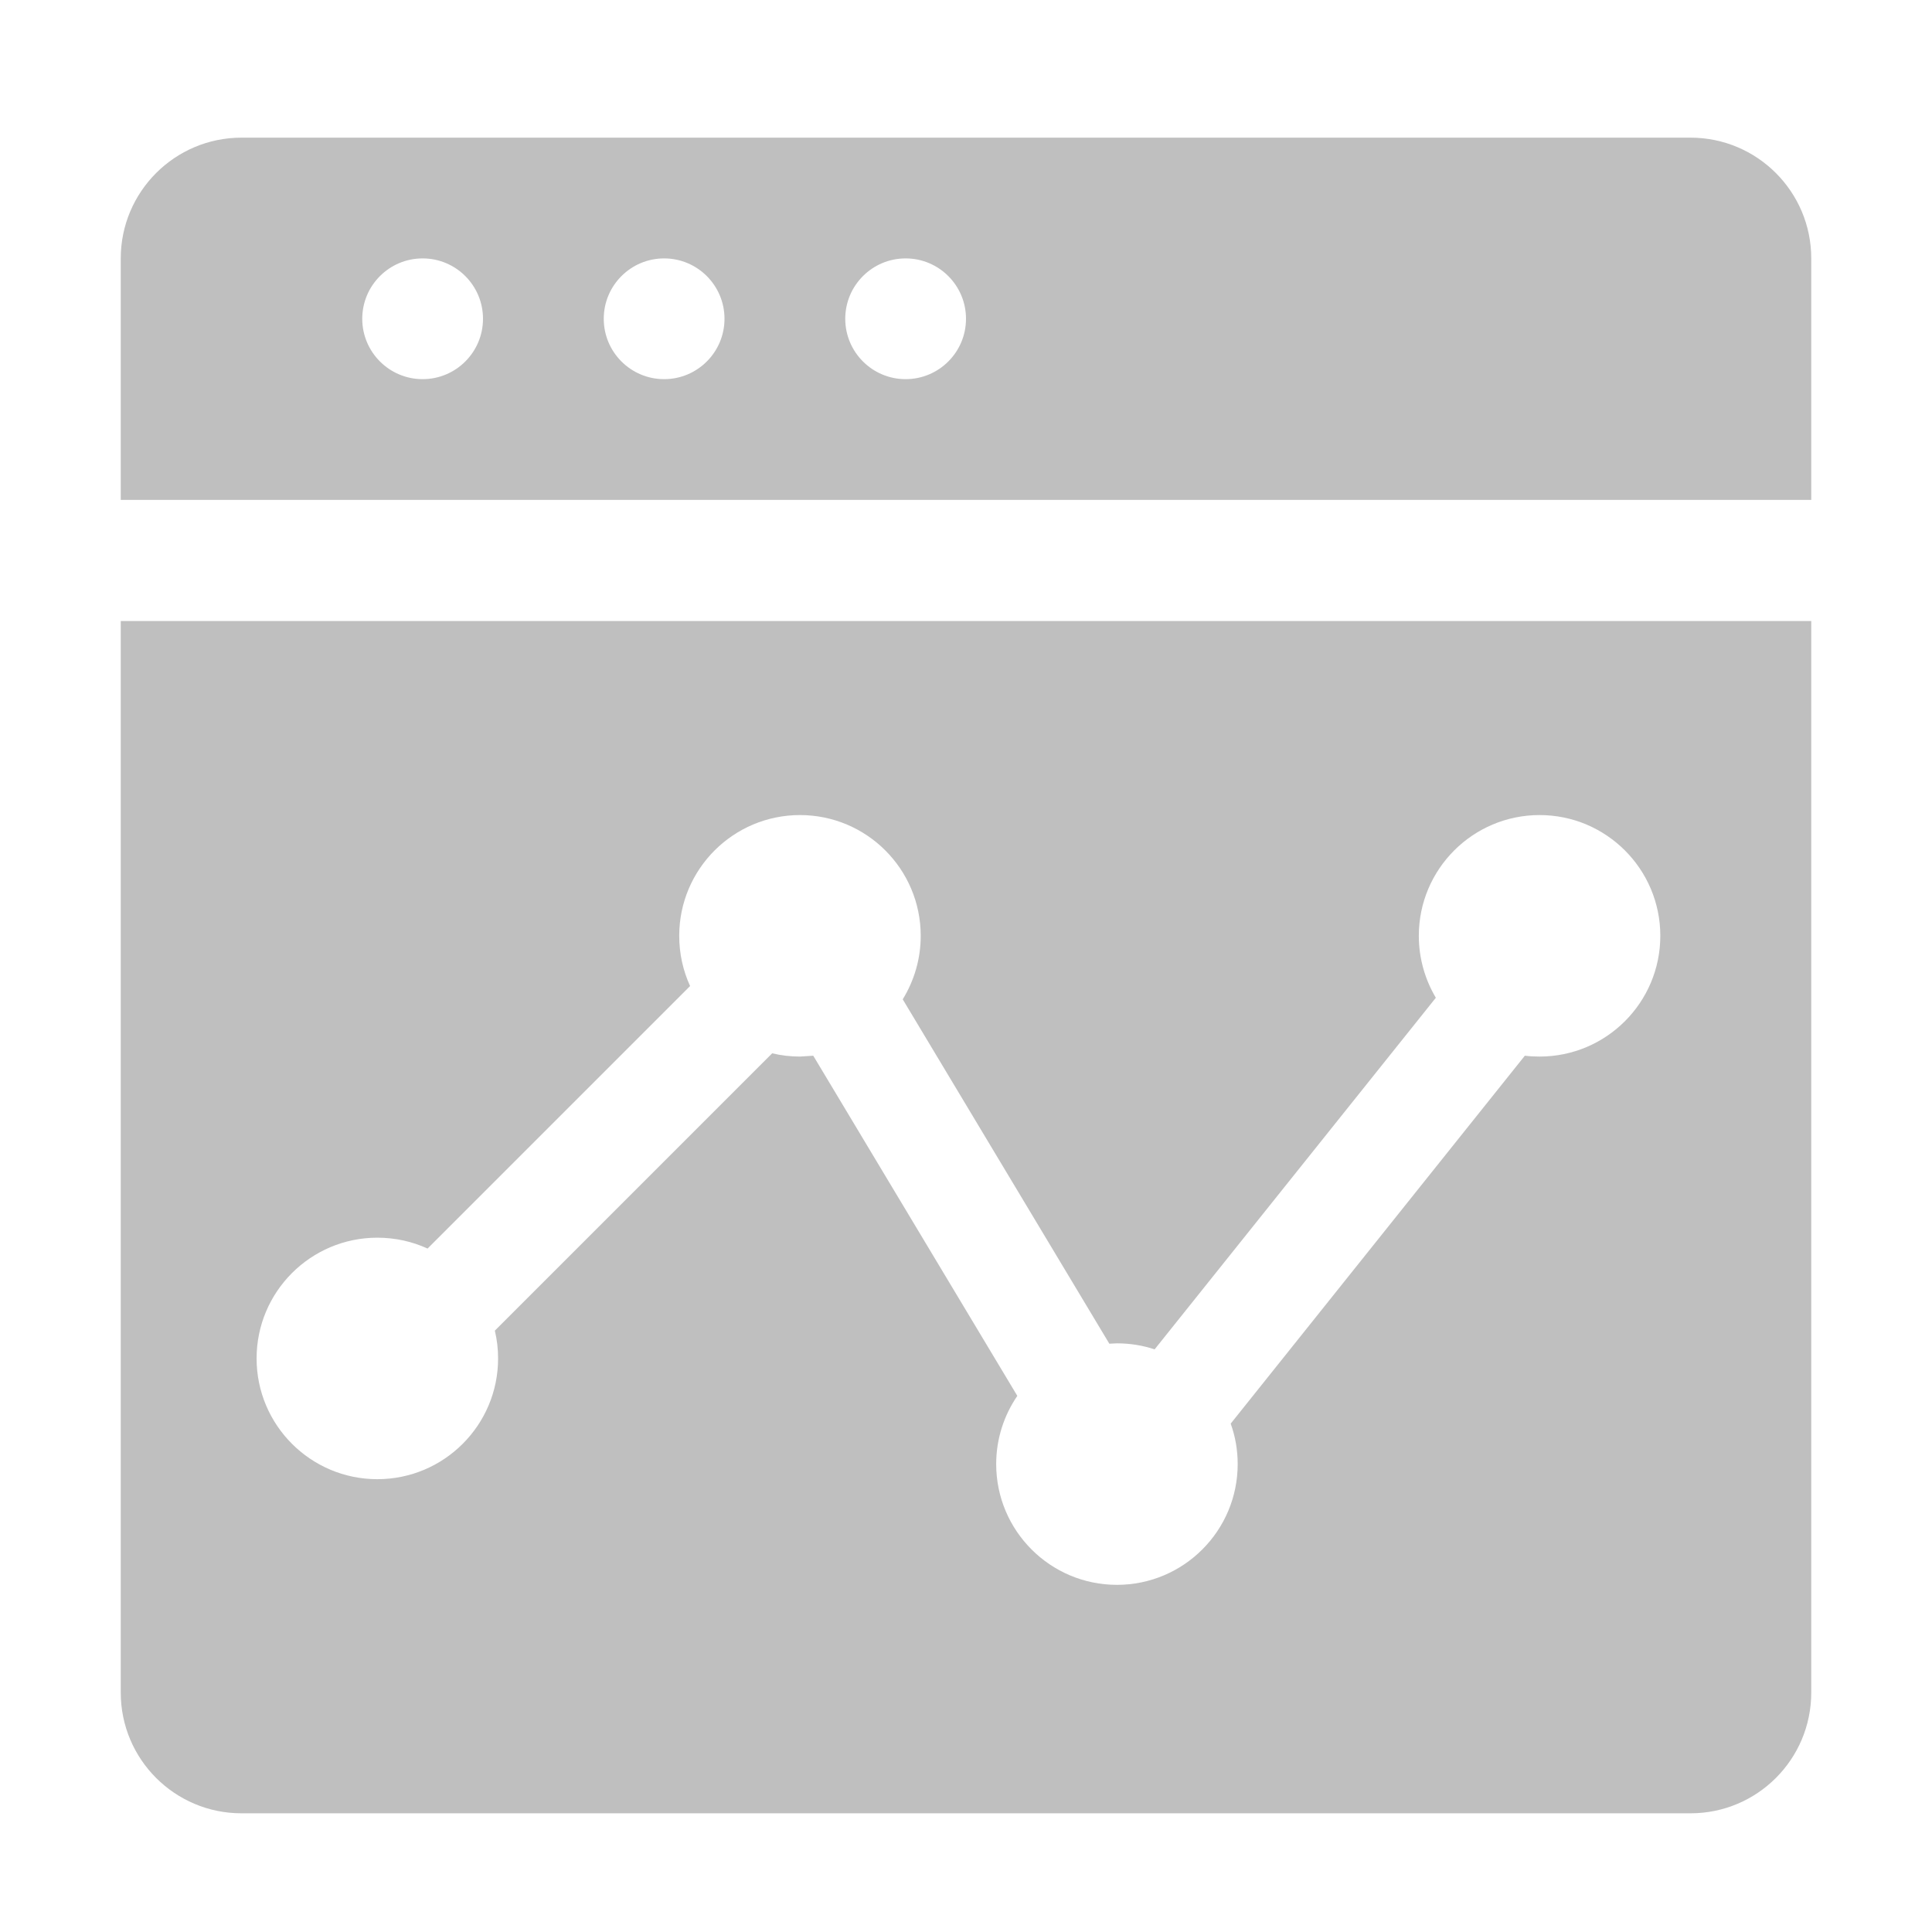 <?xml version="1.0" encoding="UTF-8"?>
<svg width="16px" height="16px" viewBox="0 0 16 16" version="1.1" xmlns="http://www.w3.org/2000/svg" xmlns:xlink="http://www.w3.org/1999/xlink">
    <title>collect-platform-app</title>
    <g id="collect-platform-app" stroke="none" stroke-width="1" fill="none" fill-rule="evenodd">
        <g id="solution-second-menu" transform="translate(-0, 0)">
            <rect id="矩形" x="0" y="0" width="16" height="16"></rect>
            <g id="编组" transform="translate(1, 1.14)" fill="#BFBFBF">
                <path d="M14,4.003 L14,12.877 C14,13.43 13.552,13.877 13,13.877 L1,13.877 C0.448,13.877 0,13.43 0,12.877 L0,4.003 L14,4.003 Z M11.75,5.61 C11.198,5.61 10.75,6.058 10.75,6.61 C10.75,6.797 10.802,6.973 10.891,7.123 L8.562,10.035 C8.464,10.002 8.359,9.985 8.25,9.985 L8.187,9.988 L6.476,7.136 C6.57,6.983 6.625,6.803 6.625,6.61 C6.625,6.058 6.177,5.61 5.625,5.61 C5.073,5.61 4.625,6.058 4.625,6.61 C4.625,6.759 4.657,6.899 4.715,7.026 L2.541,9.2 C2.414,9.142 2.274,9.11 2.125,9.11 C1.573,9.11 1.125,9.558 1.125,10.11 C1.125,10.662 1.573,11.11 2.125,11.11 C2.677,11.11 3.125,10.662 3.125,10.11 C3.125,10.031 3.116,9.954 3.098,9.88 L5.395,7.583 C5.469,7.601 5.546,7.61 5.625,7.61 L5.735,7.603 L7.425,10.42 C7.315,10.581 7.25,10.775 7.25,10.985 C7.25,11.537 7.698,11.985 8.25,11.985 C8.802,11.985 9.25,11.537 9.25,10.985 C9.25,10.867 9.23,10.755 9.192,10.65 L11.628,7.603 C11.668,7.608 11.709,7.61 11.75,7.61 C12.302,7.61 12.75,7.162 12.75,6.61 C12.75,6.058 12.302,5.61 11.75,5.61 Z" id="形状结合"></path>
                <path d="M13,0 C13.552,0 14,0.448 14,1 L14,3 L1.42108547e-14,3 L1.42108547e-14,1 C1.42108547e-14,0.448 0.448,0 1,0 L13,0 Z M2.5,1 C2.224,1 2,1.224 2,1.5 C2,1.776 2.224,2 2.5,2 C2.776,2 3,1.776 3,1.5 C3,1.224 2.776,1 2.5,1 Z M4.5,1 C4.224,1 4,1.224 4,1.5 C4,1.776 4.224,2 4.5,2 C4.776,2 5,1.776 5,1.5 C5,1.224 4.776,1 4.5,1 Z M6.5,1 C6.224,1 6,1.224 6,1.5 C6,1.776 6.224,2 6.5,2 C6.776,2 7,1.776 7,1.5 C7,1.224 6.776,1 6.5,1 Z" id="形状"></path>
            </g>
        </g>
    </g>
</svg>